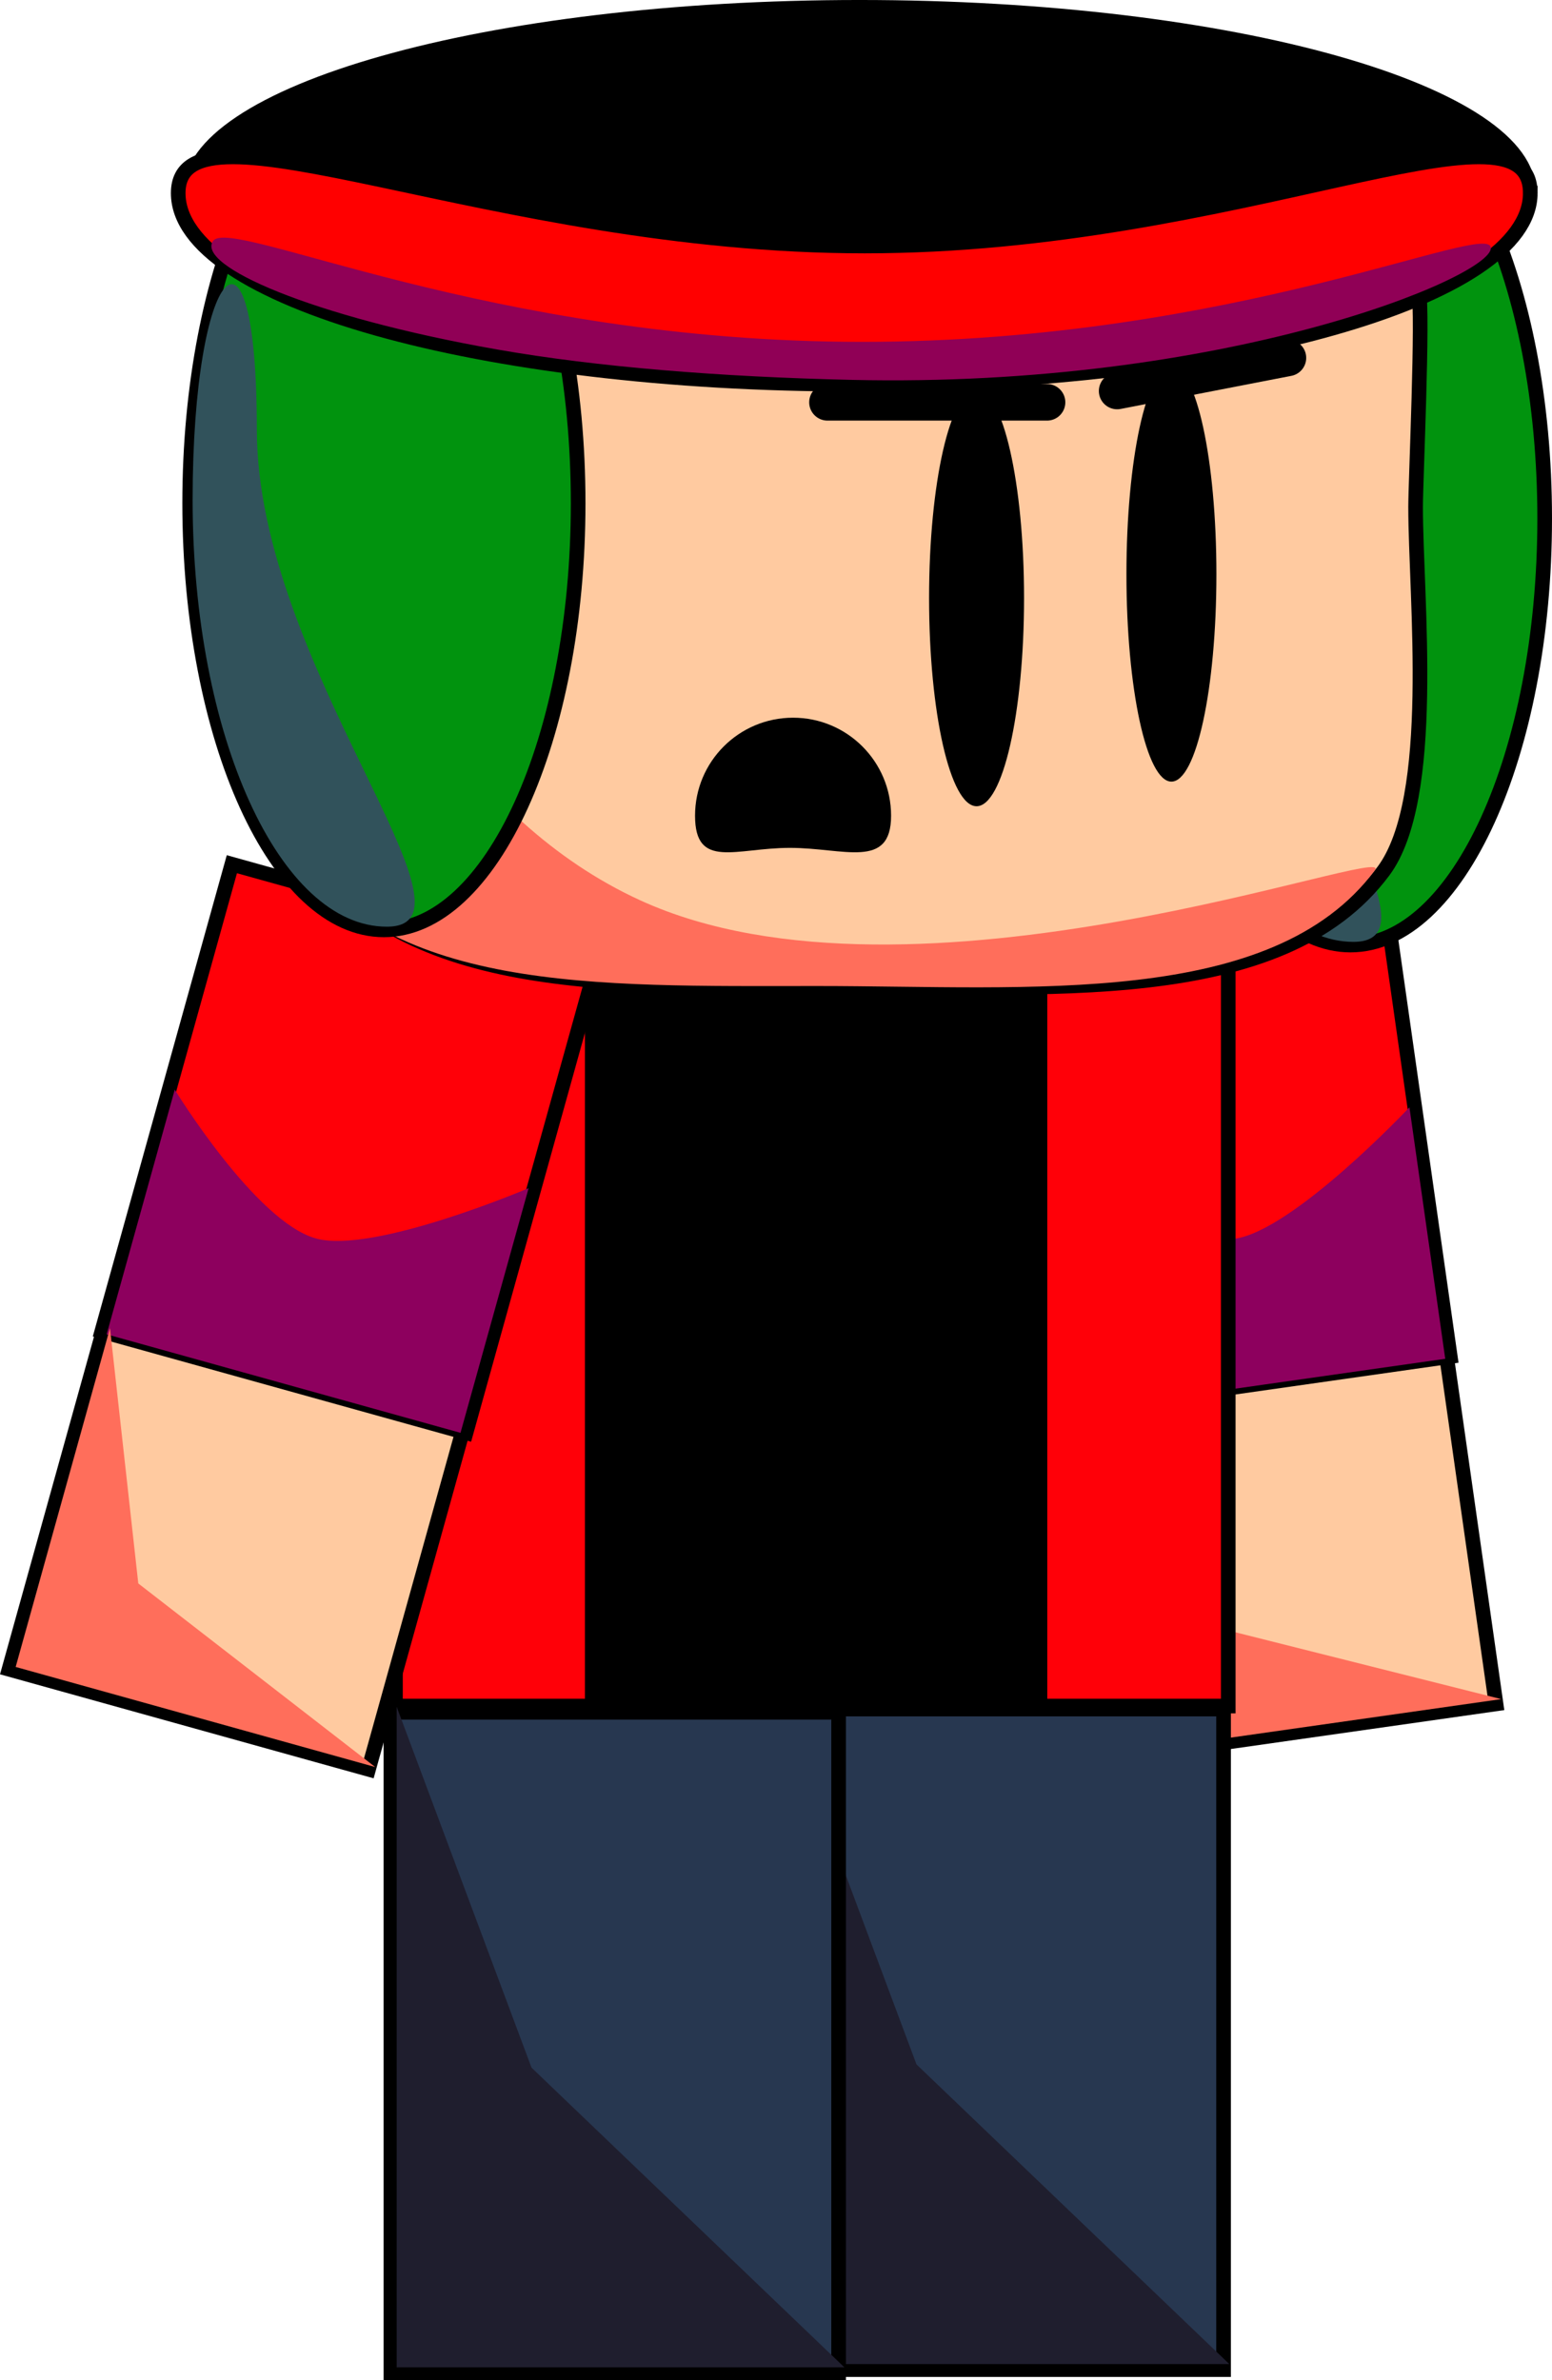 <svg version="1.1" xmlns="http://www.w3.org/2000/svg" xmlns:xlink="http://www.w3.org/1999/xlink" width="212.082" height="325.274" viewBox="0,0,212.082,325.274"><g transform="translate(-210.422,-20.306)"><g data-paper-data="{&quot;isPaintingLayer&quot;:true}" fill-rule="nonzero" stroke-linejoin="miter" stroke-miterlimit="10" stroke-dasharray="" stroke-dashoffset="0" style="mix-blend-mode: normal"><g data-paper-data="{&quot;index&quot;:null}" stroke="#000000" stroke-linecap="butt"><path d="M364.367,260.344l-6.773,-47.581l50.488,-7.187l6.773,47.581z" fill="#ffcaa0" stroke-width="2"/><g><path d="M357.454,212.966l-9.339,-65.609l51.147,-7.281l9.339,65.609z" fill="#ff0008" stroke-width="2"/><path d="M358.22,213.071l-4.892,-34.364c0,0 17.331,12.096 25.822,10.888c8.051,-1.146 23.873,-17.962 23.873,-17.962l4.892,34.364c0,0 -16.345,2.327 -24.583,3.499c-8.326,1.185 -25.112,3.575 -25.112,3.575z" fill="#8d005e" stroke-width="0"/></g><path d="M365.073,259.694l-6.773,-47.581l17.543,30.405l39.718,9.988z" fill="#ff6e5b" stroke-width="0"/></g><g data-paper-data="{&quot;index&quot;:null}" stroke="#000000" stroke-linecap="butt"><path d="M421.504,91.143c0,32.205 -11.884,58.313 -26.544,58.313c-14.66,0 -26.544,-26.108 -26.544,-58.313c0,-32.205 11.884,-58.313 26.544,-58.313c14.66,0 26.544,26.108 26.544,58.313z" fill="#01930e" stroke-width="2"/><path d="M377.597,81.094c0,32.205 32.425,67.927 17.766,67.927c-14.66,0 -26.544,-26.108 -26.544,-58.313c0,-32.205 8.778,-41.82 8.778,-9.614z" fill="#31525b" stroke-width="0"/></g><g data-paper-data="{&quot;index&quot;:null}" stroke="#000000" stroke-linecap="butt"><path d="M316.445,344.136v-90.271h61.179v90.271z" fill="#273750" stroke-width="2"/><path d="M317.233,343.379v-90.271l18.427,49.316l42.752,40.955z" fill="#1f1e2e" stroke-width="0"/></g><path d="M264.461,253.453v-113.801h113.801v113.801z" data-paper-data="{&quot;index&quot;:null}" fill="#ff0008" stroke="#000000" stroke-width="2" stroke-linecap="butt"/><g data-paper-data="{&quot;index&quot;:null}" stroke="#000000" stroke-linecap="butt"><path d="M263.839,344.58v-90.271h61.179v90.271z" fill="#273750" stroke-width="2"/><path d="M264.627,343.823v-90.271l18.427,49.316l42.752,40.955z" fill="#1f1e2e" stroke-width="0"/></g><g data-paper-data="{&quot;index&quot;:null}" stroke="#000000" stroke-linecap="butt"><path d="M211.654,248.421l12.889,-46.3l49.129,13.677l-12.889,46.3z" fill="#ffcaa0" stroke-width="2"/><g><path d="M224.334,202.25l17.773,-63.842l49.77,13.855l-17.773,63.842z" fill="#ff0008" stroke-width="2"/><path d="M224.993,202.654l9.309,-33.439c0,0 11.021,18.034 19.283,20.335c7.834,2.181 29.074,-6.873 29.074,-6.873l-9.309,33.439c0,0 -15.905,-4.428 -23.922,-6.659c-8.102,-2.255 -24.436,-6.803 -24.436,-6.803z" fill="#8d005e" stroke-width="0"/></g><path d="M212.562,248.109l12.889,-46.3l3.868,34.89l32.372,25.087z" fill="#ff6e5b" stroke-width="0"/></g><g data-paper-data="{&quot;index&quot;:null}" fill="#000000" stroke="#000000" stroke-linecap="butt"><path d="M291.354,252.984v-111.683h61.179v111.683z" stroke-width="2"/><path d="M292.141,252.048v-111.683l18.427,61.013l42.752,50.67z" stroke-width="0"/></g><g data-paper-data="{&quot;index&quot;:null}" stroke="#000000" stroke-linecap="butt"><path d="M244.076,89.573c0,-1.376 0.887,-27.38 0.989,-28.735c2.581,-34.249 36.46,-36.735 78.905,-36.735c39.87,0 74.31,4.542 80.313,35.833c0.64,3.339 -0.419,26.152 -0.419,29.638c0,12.461 2.99,39.85 -4.385,49.765c-14.024,18.856 -46.591,15.706 -75.509,15.706c-30.575,0 -59.088,0.981 -72.518,-19.693c-5.951,-9.161 -7.375,-34.675 -7.375,-45.778z" fill="#ffcaa0" stroke-width="2"/><path d="M242.242,89.584c0,-1.376 0.887,-27.38 0.989,-28.735c1.467,-19.459 6.864,60.556 54.65,82.481c37.449,17.182 103.381,-8.076 100.416,-4.09c-14.024,18.856 -47.244,15.815 -76.162,15.815c-30.575,0 -59.088,0.981 -72.518,-19.693c-5.951,-9.161 -7.375,-34.675 -7.375,-45.778z" fill="#ff6e5b" stroke-width="0"/></g><g data-paper-data="{&quot;index&quot;:null}" stroke="#000000" stroke-linecap="butt"><path d="M289.428,89.069c0,32.205 -11.884,58.313 -26.544,58.313c-14.66,0 -26.544,-26.108 -26.544,-58.313c0,-32.205 11.884,-58.313 26.544,-58.313c14.66,0 26.544,26.108 26.544,58.313z" fill="#01930e" stroke-width="2"/><path d="M245.521,79.02c0,32.205 32.425,67.927 17.766,67.927c-14.66,0 -26.544,-26.108 -26.544,-58.313c0,-32.205 8.778,-41.82 8.778,-9.614z" fill="#31525b" stroke-width="0"/></g><g data-paper-data="{&quot;index&quot;:null}" stroke-linecap="butt"><path d="M420.266,46.42c0,14.423 -41.36,26.115 -92.381,26.115c-51.021,0 -92.381,-11.692 -92.381,-26.115c0,-14.423 41.36,-26.115 92.381,-26.115c51.021,0 92.381,11.692 92.381,26.115z" fill="#000000" stroke="none" stroke-width="NaN"/><path d="M419.536,46.701c0,14.423 -41.36,26.115 -92.381,26.115c-51.021,0 -92.381,-11.692 -92.381,-26.115c0,-14.423 42.793,7.226 93.813,7.226c51.021,0 90.948,-21.649 90.948,-7.226z" fill="#ff0000" stroke="#000000" stroke-width="2"/><path d="M414.15,54.212c0,3.969 -36.346,19.178 -87.367,18.008c-17.854,-0.409 -34.697,-1.742 -48.429,-4.154c-25.495,-4.478 -41.147,-11.487 -38.819,-14.827c2.404,-3.449 37.66,13.784 88.681,13.784c51.021,0 85.934,-16.779 85.934,-12.81z" fill="#900056" stroke="#000000" stroke-width="0"/></g><path d="M350.359,102.027c0,15.718 -2.905,28.459 -6.489,28.459c-3.584,0 -6.489,-12.742 -6.489,-28.459c0,-15.718 2.905,-28.459 6.489,-28.459c3.584,0 6.489,12.742 6.489,28.459z" data-paper-data="{&quot;index&quot;:null}" fill="#000000" stroke="none" stroke-width="0" stroke-linecap="butt"/><path d="M376.645,98.777c0,15.655 -2.752,28.345 -6.147,28.345c-3.395,0 -6.147,-12.691 -6.147,-28.345c0,-15.655 2.752,-28.345 6.147,-28.345c3.395,0 6.147,12.691 6.147,28.345z" data-paper-data="{&quot;index&quot;:null}" fill="#000000" stroke="none" stroke-width="0" stroke-linecap="butt"/><path d="M353.498,75.285h-30" fill="none" stroke="#000000" stroke-width="5" stroke-linecap="round"/><path d="M363.082,73.738l23.333,-4.524" fill="none" stroke="#000000" stroke-width="5" stroke-linecap="round"/><path d="M305.4,131.782c0,-7.398 5.997,-13.395 13.395,-13.395c7.398,0 13.395,5.997 13.395,13.395c0,7.398 -6.426,4.393 -13.823,4.393c-7.398,0 -12.966,3.004 -12.966,-4.393z" fill="#000000" stroke="none" stroke-width="0" stroke-linecap="butt"/></g></g></svg>